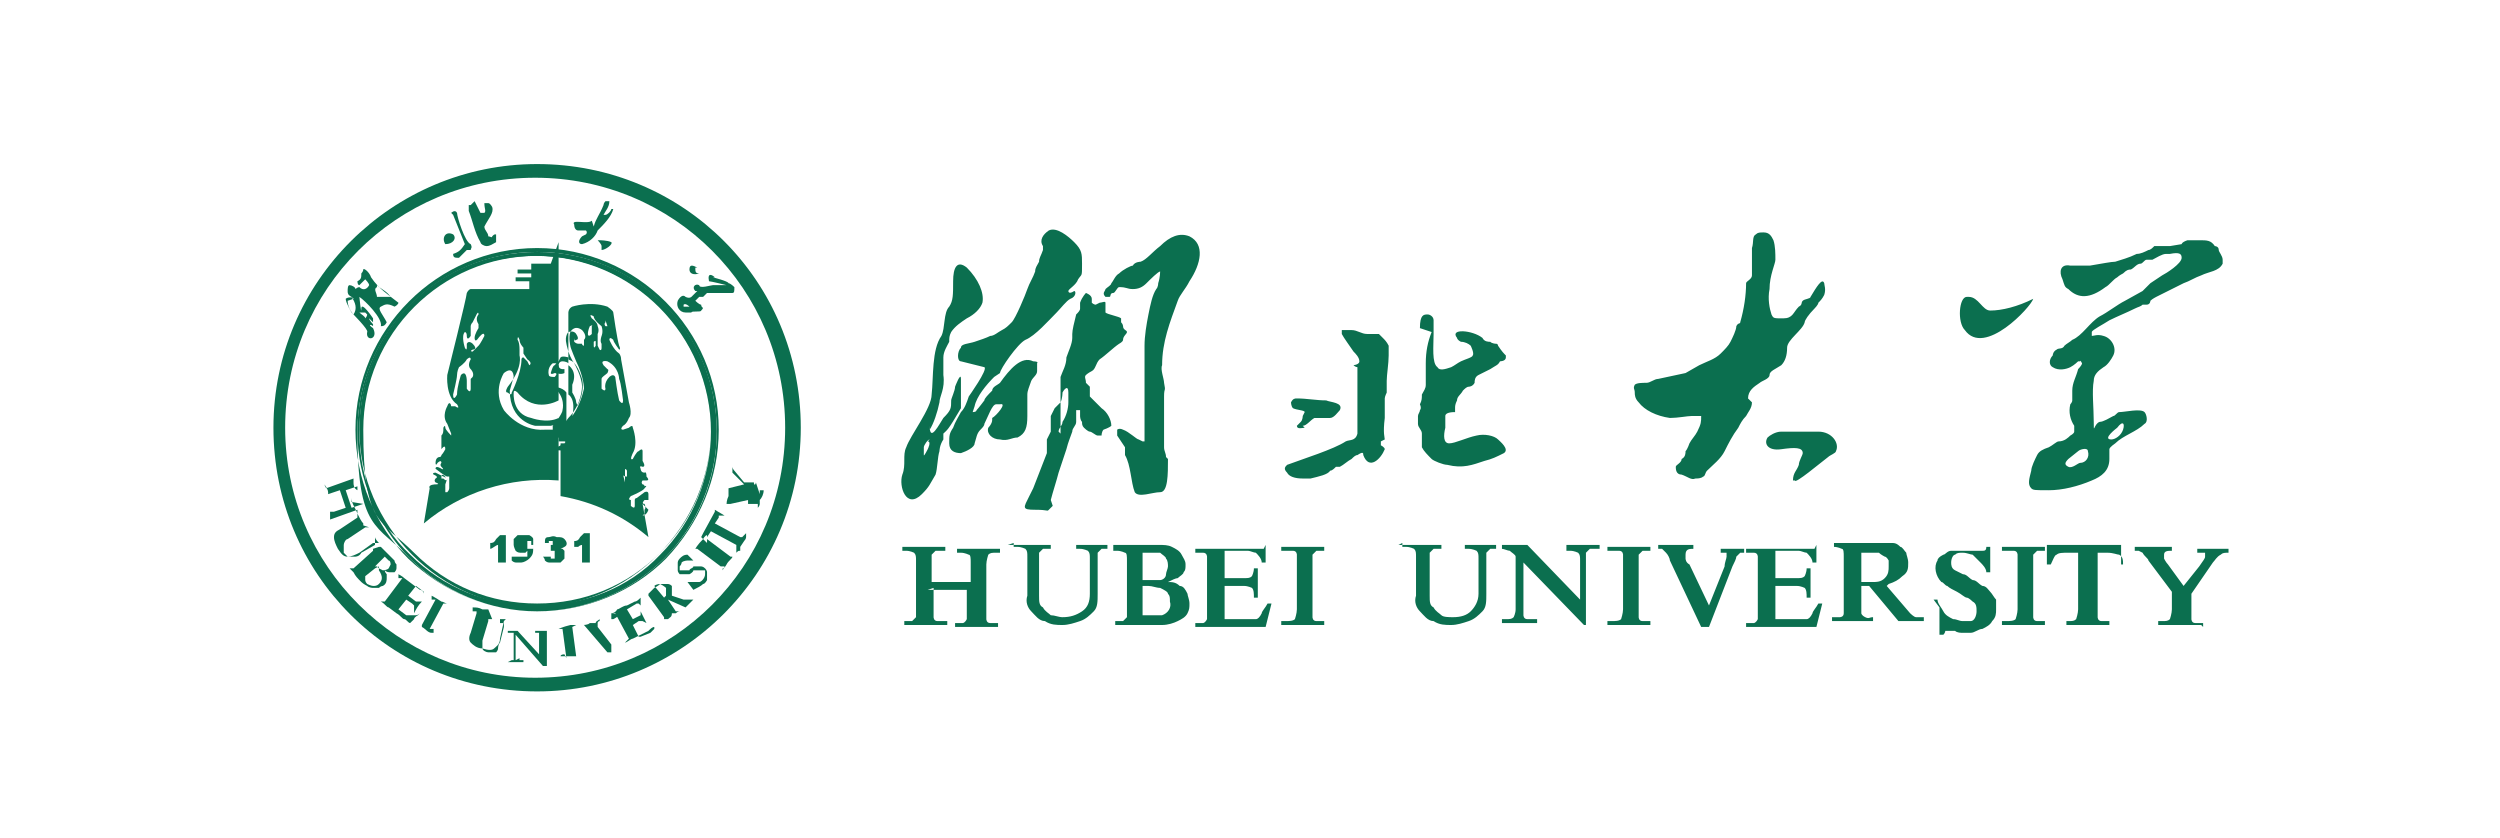<?xml version="1.0" encoding="UTF-8"?>
<svg xmlns="http://www.w3.org/2000/svg" version="1.1" viewBox="0 0 128 42.9">
  <defs>
    <style>
      .cls-1 {
        fill: #0b6f4f;
        fill-rule: evenodd;
      }
    </style>
  </defs>
  <!-- Generator: Adobe Illustrator 28.7.1, SVG Export Plug-In . SVG Version: 1.2.0 Build 142)  -->
  <g>
    <g id="_图层_1" data-name="图层_1">
      <g>
        <path class="cls-1" d="M89.5,20.4c0-.4.3-.6.6-.8.1-.1.5-.2.5-.4,0-.2.3-.3.6-.5.2-.2.3-.5.3-.9,0-.4.8-.9.9-1.3,0-.1.2-.4.5-.7,0,0,.2-.2.2-.3.1-.1.2-.2.3-.4.1-.3,0-.5,0-.6-.1-.3-.4.2-.7.7,0,.1-.3.1-.4.2-.1.1,0,.2-.2.3-.3.3-.3.6-.8.6s-.5,0-.6-.2c-.1-.3-.2-.8-.1-1.3,0-.7.3-1.3.3-1.5,0-.3,0-.7-.1-1-.1-.2-.2-.4-.5-.4-.2,0-.3,0-.4.1-.2.1-.1.4-.2.7,0,.3,0,.5,0,.9,0,0,0,.4,0,.5,0,.2-.3.3-.3.4,0,.6-.1,1.3-.3,2,0,.1-.1,0-.2.2,0,.2-.2.6-.3.8-.1.2-.3.4-.5.6-.3.3-.7.4-1.1.6l-.7.4-1.4.3c-.2,0-.4.2-.6.2-.2,0-.5,0-.6.1-.1.2,0,.2,0,.4,0,.1,0,.3.2.5.3.4.9.7,1.6.8.4,0,.9-.1,1.1-.1.1,0,.5,0,.5,0,0,.3,0,.4-.2.8-.1.2-.3.4-.4.6,0,0-.1.3-.2.4,0,.1,0,.3-.2.4h0c0,.2-.3.3-.3.4,0,.1,0,.4.3.4.3.1.5.3.7.2.1,0,.3,0,.4-.1.1,0,.1-.2.2-.3.3-.3.7-.6.9-1,.2-.4.4-.8.7-1.2.1-.2.2-.4.4-.6.1-.2.3-.4.3-.7h0ZM91.8,24.6c0-.4.2-.5.3-.8,0-.2.2-.5.2-.6,0-.3-.4-.3-1.1-.2-.7.1-.9-.3-.7-.6.1-.1.4-.3.7-.3h1.9c.7,0,1.1.6.9,1,0,.1-.3.2-.4.3-.4.3-1.7,1.4-1.7,1.2ZM73.3,17c-.2.5-.3,1-.3,1.6s0,.8,0,1.1c0,.2-.1.3-.2.5,0,.2,0,.3-.1.5,0,0,.1.2,0,.3,0,.1-.1.2-.1.3,0,.1,0,.2,0,.4,0,.2.2.3.2.5,0,.2,0,.5,0,.7.1.2.3.4.5.6.1.1.6.3.8.3.8.2,1.3,0,1.9-.2.4-.1.6-.2,1-.4.3-.2-.2-.6-.3-.7-.2-.2-.7-.3-1.1-.2-.5.1-1.1.4-1.4.4s-.3-.4-.2-.8c0-.2,0-.5,0-.6,0-.2.4-.2.5-.2,0,0,0,0,0-.1,0,0,0,0,0-.1,0-.1,0-.2.1-.4,0-.2.2-.3.3-.5.1-.1.2-.2.3-.2,0,0,.2,0,.3-.2,0-.1,0-.3.2-.4.2-.1.4-.2.6-.3.3-.2.4-.2.5-.4,0,0,.3,0,.3-.2,0,0,0,0,0-.1-.1-.1-.2-.2-.4-.5,0,0,0-.1-.1-.1,0,0-.2,0-.3-.1-.1,0-.3,0-.4-.2-.5-.4-1.7-.5-1.3,0,0,0,0,.1.2.2.2,0,.4.1.5.2,0,0,.2.4.1.5,0,.1-.4.2-.6.3-.2.1-.3.2-.5.3-.3.1-.6.2-.7,0-.3-.2-.2-1.1-.2-1.7,0-.3,0-.5,0-.7,0-.2-.2-.3-.3-.3-.2,0-.4,0-.4.7ZM70.7,22.6c0,0,0,.1,0,.2,0,0,.2.1.2.2-.2.5-.8,1.1-1.1.3,0-.1,0-.2-.3,0-.1,0-.2.1-.3.2-.2.1-.4.3-.6.4,0,0-.1,0-.2,0-.1.1-.2.2-.3.2-.1.2-.6.3-1,.4-.1,0-.3,0-.4,0-.4,0-.7-.1-.8-.3-.2-.2-.1-.3,0-.4.8-.3,2.4-.8,3-1.2.2-.1.5,0,.6-.4,0-.2,0-.6,0-.8,0-.8,0-1.7,0-2.3s0-.2,0-.3c0,0-.1,0-.2-.1-.1,0,.3,0,.3-.2,0-.2-.2-.4-.3-.5-.2-.3-.5-.7-.6-.9,0-.1,0-.2,0-.2.2,0,.3,0,.5,0,.3,0,.5.2.8.2.2,0,.5,0,.6,0,0,0,.1.1.2.2.1.1.2.2.3.4,0,.1,0,.4,0,.5,0,.4-.1,1-.1,1.3s0,.4,0,.6c0,0-.1.2-.1.3,0,.4,0,.8,0,1-.1.8,0,1,0,1.1h0ZM66.7,21.8c.2,0,.4-.3.6-.4,0,0,.1,0,.2,0,.2,0,.4,0,.6,0,.2,0,.4-.3.5-.4.2-.4-.5-.4-.7-.5-.5,0-1-.1-1.5-.1-.1,0-.2,0-.3.2,0,0,0,.2.1.3.2.1.6.1.6.2,0,0,0,0-.1.2,0,0,0,.2-.1.3-.1.1-.2.2-.2.2,0,.2.3.1.4.1h0ZM54.2,22.1c0-.2.2-.3.2-.5.2-.3.3-.7.3-1v-.5c0-.4-.2-.2-.3,0,0,0,0,.3-.1.5,0,.2,0,.5,0,.6,0,.2,0,.4,0,.6,0,0,0,.5,0,.4h0ZM53.8,25.6c.1-.4.3-1,.4-1.4l.4-1.2c.1-.4.2-.6.3-.9,0-.2.2-.3.2-.5,0-.2,0-.2,0-.3,0,0,0-.2,0-.2,0,0,0,0,0-.1,0,0,.1,0,.2,0,0,0,0,.3,0,.3,0,0,0,.2.1.3,0,.1,0,.2.1.3,0,0,.2.2.3.2.1,0,.3.2.4.2s.1,0,.2,0c0,0,0-.2.1-.3,0,0,.3-.1.4-.2,0,0,0,0,0,0,0-.3-.2-.7-.5-.9-.2-.2-.4-.4-.6-.6,0,0,0-.2,0-.3,0,0,0-.1,0-.2,0,0-.1-.1-.2-.2,0-.2-.1-.3,0-.4,0,0,.1-.1.3-.2.2-.1.2-.4.4-.6.3-.2.7-.6,1-.8,0,0,.2-.1.2-.2,0-.2.2-.3.2-.4,0-.1-.2-.1-.2-.3,0,0,0-.1-.1-.2,0,0,0-.2,0-.2-.1-.1-.7-.2-.8-.3,0,0,0-.4,0-.5,0-.1-.2,0-.3,0,0,0-.2.1-.2.1,0,0-.1,0-.2-.1,0,0,0-.2,0-.2,0-.2-.3-.3-.3-.3,0,0-.2.2-.3.5,0,0,0,.2,0,.3,0,.1-.1.2-.2.3-.1.4-.2.8-.2,1s0,.1,0,.2c0,.3-.2.7-.3,1,0,.4-.2.7-.3,1v.3c0,0,0,.6,0,.6v.4c0,0-.3.3-.3.3l-.2.4v.2s0,.6,0,.6l-.2.4v.7c0,0-.7,1.8-.7,1.8l-.2.4c-.3.6-.4.7.3.7s.6.1.7,0c0,0,0,0,0,0,0,0,0,0,0,0,0,0,.2-.2.2-.2h0ZM58.3,22.5c-.1,0-.5-.4-.8-.5-.2-.1-.3,0-.3,0v.3c0,0,.4.6.4.6v.4c.3.5.3,1.4.5,1.9.2.3.9,0,1.3,0,.4,0,.4-.9.4-1.7,0,0,0,0-.1-.1,0-.2-.1-.3-.1-.5,0-.2,0-.6,0-.7,0-.4,0-.8,0-1.1,0-.3,0-.5,0-.8,0-.5.1-.2,0-.7,0-.2-.2-.7-.1-.9,0-1.2.4-2.2.8-3.3.1-.3.4-.6.6-1,.6-.9.8-1.9,0-2.3-.5-.2-1,0-1.5.5-.4.3-.7.7-1,.8,0,0-.3,0-.4.2-.1,0-.5.2-.7.4-.2.1-.3.4-.4.5,0,.1-.2.2-.3.3,0,.1-.2.2,0,.4,0,0,0,0,.2,0,.1,0,0-.2.2-.2.1,0,.2-.3.3-.3.4,0,.4.1.7.1s.5-.1.7-.3c.2-.2.6-.6.7-.6,0,0,0,.3-.1.6,0,0,0,.2-.1.3-.2.3-.3.8-.4,1.3-.1.5-.2,1.1-.2,1.6,0,.3,0,.7,0,1v3.9q-.1,0-.1,0ZM50.9,19.3c-.4.4-.9,1-1,1.5,0,0-.1.3-.1.3,0,0,.2,0,.2-.1.1-.1.4-.5.4-.5,0-.1.2-.3.4-.5,0-.2.3-.3.4-.4.5-.7,1.1-1.4,1.7-1.1,0,0,.3,0,.2.1,0,0,0,.2,0,.4,0,.2-.2.3-.3.5-.1.3-.2.5-.2.7,0,.2,0,.6,0,.9,0,.1,0,.2,0,.2,0,.6-.1.9-.5,1.1-.3,0-.5.2-.9.1-.4,0-.7-.3-.6-.6,0,0,.2-.2.2-.4,0,0-.1,0,0,0,0,0,0,0,0-.1.2-.1.8-.8.4-.7,0,0,0,0-.2,0-.2,0-.4.6-.6,1,0,.1-.1.2-.2.3-.2.2-.2.4-.3.7,0,.2-.4.4-.7.5-.3,0-.6-.1-.6-.5s0-.5.2-.8c.1-.3.3-.6.4-.8.2-.2.3-.5.4-.8,0,0,1-1.4.8-1.5l-1.2-.3c-.2,0-.2-.5,0-.7,0-.2.4-.2.7-.3.3-.1.6-.2.8-.3.2,0,.4-.2.6-.3.2-.1.3-.2.5-.4.2-.2.7-1.4.8-1.7.1-.3.3-.6.4-.9,0-.2.1-.3.2-.5,0-.2.1-.3.2-.6,0,0,0-.1,0-.2-.2-.3,0-.6.3-.8.4-.2,1,.3,1.3.6.4.4.4.6.4,1.1,0,.7,0,.5-.2.8-.1.3-.5.5-.5.6,0,0,0,.2.3,0,.1,0,.1.3-.2.4-.2.1-.5.5-.7.7-.4.4-1.1,1.2-1.6,1.4-.4.2-1.3,1.5-1.3,1.7ZM47.5,22.6c.2,0,0,.4,0,.4,0,0-.2.4-.2.3,0,0,0-.2,0-.4,0-.1.2-.4.3-.4ZM47.6,22c.2-.3.4-.9.5-1.4,0-.3.3-.7.2-1.4,0-.2,0-.6,0-.9s.2-.6.3-.8c0-.2,0-.3.1-.5.2-.3.5-.5.8-.7.4-.2.7-.5.8-.8.1-.5-.2-1.2-.8-1.8-.5-.4-.7,0-.7.7s0,1-.2,1.3c-.3.3-.2,1.1-.4,1.5-.5.7-.4,2.1-.5,3,0,.7-1.1,2.1-1.3,2.7-.2.4,0,.9-.2,1.4-.2.6.2,1.8,1,1,.4-.4.4-.5.7-1,.1-.3.1-.9.2-1.2,0,0,0-.3.2-.6,0-.2,0-.3,0-.3.2-.2.2-.1.9-1.3,0,0,0-.1,0-.2v-1.3c0-.4-.3.4-.3.4,0,.2-.2.6-.2.7,0,.4,0,.5-.4.9-.2.3-.7,1.3-.7.4h0ZM108.1,22.5c.2,0,.5-.2.6-.5.1-.3,0-.5-.3-.1,0,0-.8.6-.3.6ZM106.5,23.7c.3,0,.5-.3.4-.6,0-.2-.4-.1-.5,0l-.5.4c-.2.2-.2.3,0,.4.2.1.5-.2.6-.2ZM111.7,12.5c0,0,0-.1.3-.2.3,0,.3,0,.6,0,.4,0,.6,0,.8.3,0,0,.2,0,.2.2,0,.1.2.3.2.5,0,0,0,.1,0,.2-.2.4-.7.4-1.1.6-.3.1-.6.3-.9.4-.6.3-1,.5-1.4.7,0,0-.2.1-.3.2,0,0,0,.2-.2.2h-.2c-.1.1-.2.1-.4.2-.4.2-.9.4-1.3.6-.3.2-.9.5-.9.6,0,0,0,.2,0,.2.1,0,.3-.1.6,0,.4.1.7.6.5,1-.1.2-.3.5-.5.6-.3.2-.5.4-.5.7-.1.5,0,1.4,0,2.1s0,.1.3,0c.2,0,.5-.2.7-.3.1,0,.2-.2.3-.2.3,0,1.1-.2,1.3,0,.1.1.2.5,0,.6-.4.4-1.1.6-1.5,1,0,0-.3.2-.3.3,0,.1,0,.3,0,.5,0,.6-.4.9-.9,1.1-.7.3-1.5.5-2.2.5s-.8,0-.9-.1c-.2-.2-.1-.5,0-.9,0-.2.2-.6.3-.8.1-.2.3-.3.6-.4.2-.1.4-.3.5-.3.3,0,.5-.2.6-.3,0,0,.2-.1.2-.2,0,0,0-.2,0-.3-.2-.3-.3-.7-.2-1.1,0,0,.1-.1.1-.2,0-.1,0-.4,0-.5,0-.4.2-.7.3-1.1,0,0,.2-.2.2-.3,0,0-.1-.2-.1-.1,0,0,0,0-.1,0,0,0-.2.2-.4.3-.2.1-.6.2-.9,0-.2-.1-.2-.4,0-.6,0,0,0-.2.2-.3.1-.1.3,0,.4-.2.1-.1.3-.2.4-.3.5-.2.9-.9,1.4-1.2.4-.2.9-.6,1.3-.8l.9-.5.4-.4.6-.4c.2-.1,1-.6,1-.9,0-.2-.1-.3-.6-.2,0,0-.1,0-.2,0-.2,0-.5.2-.7.3,0,0-.2,0-.3,0-.1,0-.2.2-.3.2-.2,0-.3.2-.5.3-.1,0-.2,0-.4.2,0,0-.2.1-.3.2-.2.1-.4.4-.6.5-.8.6-1.4.6-1.9.1-.2-.1-.2-.2-.3-.5-.2-.4-.1-.8.4-.7.3,0,.7,0,1,0,.6-.1,1.1-.2,1.3-.2.3-.1.7-.2,1.1-.4.2,0,.4-.1.6-.2.1,0,.2-.1.3-.2.1,0,.3,0,.4,0,.1,0,.3,0,.4,0h0ZM100.7,15.2c-.4,0-.5,1.3-.1,1.7,1,1.4,3.4-1.2,3.5-1.6,0,0,0,0,0,0-.8.4-1.6.6-2.2.6-.4,0-.6-.7-1.1-.7ZM112.7,32h-2.2v-.2h.2c.2,0,.3,0,.4-.1,0,0,.1-.3.1-.5v-.9l-1.2-1.6c0-.1-.2-.2-.3-.4,0,0,0,0-.2-.1,0,0-.1,0-.2,0v-.2h1.9v.2c-.2,0-.4,0-.4.2s0,0,0,.2c0,0,.1.2.2.3l.8,1.1.8-1c.2-.3.3-.4.3-.5s0-.1,0-.2c0,0-.2,0-.3,0h-.1v-.2h1.6v.2c-.2,0-.3,0-.4.1-.2.1-.3.3-.4.4l-1.1,1.6v.9c0,.2,0,.3,0,.4,0,0,0,.2.2.2.1,0,.2,0,.3,0h.1s0,.2,0,.2ZM108.9,28.9h-.2c0-.2,0-.4-.2-.5-.1,0-.3-.1-.6-.1h-.5v2.9c0,.2,0,.3,0,.4,0,0,0,.2.2.2.1,0,.2,0,.3,0h.1v.2h-2.2v-.2h.1c.2,0,.3,0,.4-.1,0,0,.1-.3.1-.5v-2.9h-.5c-.3,0-.5,0-.6.1-.1,0-.2.3-.3.5h-.2v-1h3.8s0,1,0,1ZM104.7,32h-2.2v-.2h.2c.2,0,.4,0,.5-.1,0,0,.1-.3.1-.5v-2.4c0-.2,0-.3,0-.4,0,0,0-.2-.2-.2-.1,0-.2,0-.4,0h-.2v-.2h2.2v.2h-.1c-.1,0-.2,0-.3,0,0,0-.1.1-.2.2,0,0,0,.2,0,.4v2.4c0,.2,0,.3,0,.4,0,0,0,.2.2.2.1,0,.2,0,.3,0h.1s0,.2,0,.2ZM99,30.7h.2c0,.2.2.4.3.6.1.2.3.3.5.4.2,0,.3.1.5.1.1,0,.2,0,.4,0,.2,0,.3-.3.3-.5,0-.2,0-.4-.2-.5,0,0-.2-.2-.3-.2-.1,0-.3-.2-.5-.3-.2-.1-.4-.2-.5-.3-.1,0-.2-.2-.3-.2-.3-.3-.4-.8-.2-1.1,0-.1.1-.2.3-.3.1,0,.2-.2.4-.2.2,0,.3,0,.5,0s.2,0,.3,0,.2,0,.3,0c.1,0,.2,0,.3,0,0,0,.1,0,.2,0,.1,0,.2,0,.2-.2h.2v1.3h-.2c0-.2-.2-.4-.3-.5-.1-.1-.3-.3-.4-.4-.1,0-.3-.1-.5-.1-.2,0-.3,0-.4.1-.1,0-.2.2-.2.4,0,.1,0,.3.2.4,0,0,.2.1.4.2.2,0,.3.2.5.3.2,0,.3.2.5.3.2,0,.3.2.4.3.1.1.2.3.3.4,0,.1,0,.3,0,.5s0,.4-.2.6c-.1.2-.3.3-.5.4-.2,0-.4.2-.6.2s-.3,0-.4,0c-.1,0-.3,0-.4-.1-.1,0-.2,0-.3,0,0,0-.1,0-.2,0,0,0,0,.1-.1.2h-.2v-1.4h0ZM95.3,29.8h.5c.3,0,.5,0,.7-.2.2-.2.2-.4.2-.6,0-.1,0-.2,0-.3,0,0-.1-.2-.2-.2,0,0-.2-.1-.3-.2-.1,0-.2,0-.4,0-.2,0-.4,0-.5,0v1.5h0ZM96.6,30l1.2,1.4c0,0,.2.2.3.2s.2,0,.4,0v.2h-1.3l-1.5-1.8h-.4v1c0,.2,0,.3,0,.4,0,0,0,.1.2.2s.2,0,.4,0v.2h-2.1v-.2c.2,0,.3,0,.4,0,0,0,.2,0,.2-.2,0,0,0-.2,0-.4v-2.5c0-.2,0-.4-.1-.4,0,0-.2-.1-.4-.1,0,0,0,0,0,0v-.2h2.3c.2,0,.4,0,.6,0,.2,0,.3,0,.5.2.1,0,.2.2.3.3,0,.1.1.3.1.5,0,.3,0,.5-.3.7-.2.2-.4.3-.7.4h0ZM93,27.9v.9h-.2c0-.2-.2-.4-.3-.5-.1,0-.3-.1-.4-.1h-1.2v1.4h1.1c.2,0,.3,0,.4-.1,0,0,.1-.2.1-.4h.2v1.5h-.2c0-.2,0-.4-.1-.5,0,0-.2-.1-.4-.1h-1.1v1.3c0,.1,0,.2,0,.3,0,0,0,0,0,.1,0,0,.1,0,.2,0h.9c.2,0,.4,0,.5,0,.1,0,.2-.1.3-.3,0-.1.2-.3.3-.5h.2l-.3,1.2h-3.6v-.2c.2,0,.3,0,.4,0,0,0,.1,0,.2-.2,0,0,0-.2,0-.4v-2.4c0-.2,0-.3,0-.4,0,0,0-.2-.2-.2-.1,0-.2,0-.4,0v-.2h3.5,0ZM87.3,32.1h-.2l-1.6-3.4c0-.1-.1-.3-.2-.4,0,0-.1-.1-.2-.2,0,0-.1,0-.2,0v-.2h1.8v.2c-.2,0-.4,0-.4.3s0,0,0,.2c0,0,0,.2.2.3l1,2.1.8-2c0-.2.1-.4.1-.5s0-.2,0-.2-.2,0-.3,0v-.2h1.2v.2c0,0-.2,0-.2,0,0,0-.1.1-.2.2,0,.1-.1.3-.2.5l-1.2,3.1h0ZM84.5,32h-2.2v-.2h.2c.2,0,.4,0,.5-.1,0,0,.1-.3.1-.5v-2.4c0-.2,0-.3,0-.4,0,0,0-.2-.2-.2-.1,0-.2,0-.4,0h-.2v-.2h2.2v.2h-.1c-.1,0-.2,0-.3,0,0,0-.1.1-.2.2,0,0,0,.2,0,.4v2.4c0,.2,0,.3,0,.4,0,0,0,.2.2.2.1,0,.2,0,.3,0h.1s0,.2,0,.2ZM80.2,27.9h1.7v.2h-.2c-.1,0-.2,0-.3,0,0,0-.1.1-.2.2,0,0,0,.2,0,.4v3.3h-.1l-3.1-3.2v2.3c0,.2,0,.3,0,.4,0,0,0,.2.2.2,0,0,.2,0,.3,0h.2v.2h-1.8v-.2h.2c.2,0,.3,0,.4-.1,0,0,.1-.2.1-.4v-2.7c0-.1-.2-.2-.3-.3-.1,0-.3-.1-.4-.1v-.2h1.3l2.7,2.8v-2c0-.2,0-.3-.1-.4,0,0-.2-.1-.4-.1h-.2s0-.2,0-.2ZM71.6,27.9h2.2v.2h-.1c-.1,0-.2,0-.3,0,0,0-.1.1-.2.2,0,0,0,.2,0,.4v1.8c0,.3,0,.5.2.6.1.2.3.3.4.4s.4.1.6.1c.4,0,.7-.1.9-.3s.4-.5.4-.9v-1.8c0-.2,0-.3-.1-.4,0,0-.2-.1-.4-.1h-.2v-.2h1.6v.2h0c-.1,0-.2,0-.3,0,0,0-.1.1-.2.2,0,0,0,.2,0,.4v1.7c0,.4,0,.7-.2.9-.2.2-.4.4-.7.5-.3.1-.6.2-.9.2s-.6,0-.9-.2c-.3,0-.5-.3-.7-.5-.2-.2-.3-.5-.2-.8v-2c0-.2,0-.3-.1-.4,0,0-.2-.1-.4-.1h-.2s0-.2,0-.2ZM67.8,32h-2.2v-.2h.2c.2,0,.4,0,.5-.1,0,0,.1-.3.1-.5v-2.4c0-.2,0-.3,0-.4,0,0,0-.2-.2-.2-.1,0-.2,0-.4,0h-.2v-.2h2.2v.2h-.1c-.1,0-.2,0-.3,0,0,0-.1.1-.2.2,0,0,0,.2,0,.4v2.4c0,.2,0,.3,0,.4,0,0,0,.2.2.2.1,0,.2,0,.3,0h.1s0,.2,0,.2ZM64.8,27.9v.9h-.2c0-.2-.2-.4-.3-.5-.1,0-.3-.1-.4-.1h-1.2v1.4h1c.2,0,.3,0,.4-.1,0,0,.1-.2.1-.4h.2v1.5h-.2c0-.2,0-.4-.1-.5,0,0-.2-.1-.4-.1h-1v1.3c0,.1,0,.2,0,.3,0,0,0,0,0,.1,0,0,.1,0,.2,0h.9c.2,0,.4,0,.5,0,.1,0,.2-.1.3-.3,0-.1.2-.3.3-.5h.2l-.3,1.2h-3.6v-.2c.2,0,.3,0,.4,0,0,0,.1,0,.2-.2,0,0,0-.2,0-.4v-2.4c0-.2,0-.3,0-.4,0,0,0-.2-.2-.2-.1,0-.2,0-.4,0v-.2h3.5,0ZM58.5,30v1.5c.2,0,.4,0,.5,0s.4,0,.5,0c.3-.1.5-.4.4-.7,0-.2,0-.3-.1-.4,0-.1-.2-.2-.4-.3-.2,0-.4-.1-.6-.1-.1,0-.2,0-.4,0ZM58.5,28.2v1.5c0,0,.2,0,.4,0s.4,0,.5,0c.1,0,.3-.1.3-.3,0-.1.1-.3.1-.4,0-.1,0-.3-.1-.4,0-.1-.2-.2-.3-.3-.2,0-.3,0-.5,0-.1,0-.2,0-.4,0ZM57,27.9h2.3c.3,0,.5,0,.7.1s.4.2.5.4c.1.2.2.3.2.5,0,.2,0,.3-.1.4,0,.1-.2.2-.3.3-.1,0-.3.1-.5.2h0c.2,0,.4,0,.6.2.2,0,.3.2.4.4,0,.1.1.3.1.5,0,.2,0,.3-.1.5s-.3.3-.5.4c-.2.1-.5.2-.8.2h-2.4v-.2h.1c.1,0,.3,0,.3,0,0,0,.1-.1.2-.2,0,0,0-.2,0-.4v-2.5c0-.2,0-.4-.1-.4,0,0-.2-.1-.4-.1h-.2v-.2h0ZM51.6,27.9h2.2v.2h-.1c-.1,0-.2,0-.3,0,0,0-.1.1-.2.2,0,0,0,.2,0,.4v1.8c0,.3,0,.5.2.6.1.2.3.3.4.4.2,0,.4.1.6.1.4,0,.7-.1,1-.3s.4-.5.4-.9v-1.8c0-.2,0-.3-.1-.4,0,0-.2-.1-.4-.1h-.2v-.2h1.6v.2h0c-.1,0-.2,0-.3,0,0,0-.1.1-.2.2,0,0,0,.2,0,.4v1.7c0,.4,0,.7-.2.9-.2.2-.4.4-.7.5-.3.1-.6.2-.9.2-.3,0-.6,0-.9-.2-.3,0-.5-.3-.7-.5-.2-.2-.3-.5-.2-.8v-2c0-.2,0-.3-.1-.4,0,0-.2-.1-.4-.1h-.2v-.2h0ZM47.8,30.1v1.1c0,.2,0,.3,0,.4,0,0,0,.2.2.2,0,0,.2,0,.4,0h.1v.2h-2.2v-.2h.1c.2,0,.3,0,.3,0,0,0,.1-.1.2-.2,0,0,0-.2,0-.4v-2.5c0-.2,0-.3-.1-.4,0,0-.2-.1-.4-.1h-.2v-.2h2.2v.2h-.1c-.1,0-.2,0-.4,0,0,0-.1.1-.2.2,0,.1,0,.3,0,.4v1h2v-1c0-.2,0-.4-.1-.4,0,0-.2-.1-.4-.1h-.2v-.2h2.2v.2h-.2c-.2,0-.3,0-.4.1,0,0-.1.3-.1.5v2.4c0,.2,0,.3,0,.4,0,0,0,.2.2.2.1,0,.2,0,.3,0h.1v.2h-2.2v-.2h.1c.2,0,.3,0,.3,0,0,0,.1,0,.2-.2,0,0,0-.2,0-.4v-1.1h-2ZM37.1,27.6s0,0,0,0h0s0,0,0,0h0ZM18.4,16c.2,0,.3,0,.3,0,0,0,0,0,.1.1,0,0,0,.1-.1.2,0-.1-.2-.2-.3-.3ZM19.3,14.6c.2.2.5.3.7.6-.4,0-.6,0-.7,0,0-.2-.2-.4,0-.5ZM18.1,15.3c0-.1-.3-.1-.4,0,0,.2.3.7.3.7,0,0,.9.9.8,1-.1.5.6.4.3-.2-.3-.2-.1-.2,0-.1,0,0,0,0,0-.1,0,0-.2-.2-.2-.3,0,0,0,0,0,0,0,0,.1.1.2.2v-.2c0,0-.6-.9-.6-.5,0,.4-.1-.6-.1-.6.3.2,1.2,1.1,1.1,1.5.1,0,.2,0,.3-.2-.2-.4-.5-.7-.3-.8.2-.1.3-.2.7,0,.2-.1.2-.2.2-.2-.5-.4-1-.7-1.4-1.3-.1-.3-.4-.5-.4-.4,0,0,0,.1-.1.2,0,.2,0,.3-.2.4,0,0,0,.2.1.2.1-.1.2-.2.3-.3,0,0,.2.2.2.3-.1.2-.3.3-.5.1,0,0-.1,0-.2.1,0-.1-.2-.2-.3-.2-.1,0-.1.2-.1.3,0,.1,0,.2.2.3.2.3.3.6.1.9,0,0-.3-.3-.3-.7ZM35,15.6c0,0,0,0,0,.1.1,0,.3,0,.3,0,0,0-.2-.2-.3-.1ZM36.5,14.2s.8.2.8.3c.1,0,.3.2.3.2,0,.2,0,.3-.1.3,0,0-.2,0-.4,0-.2,0-.9,0-.9,0,0,0-.2.2-.2.2,0,0-.2,0-.2,0,0,0-.1.1-.2.2,0,0,.2.2.3.2,0,.2.2.1,0,.3,0,.1-.5,0-.5.1,0,0-.2,0-.3,0-.3,0-.5-.3-.4-.6,0,0,.2-.4.4-.2.2.1.3,0,.3,0,0,0,.3-.3.3-.3,0,0,0,0-.1,0-.2-.2,0-.4.2-.3,0,.2.6,0,.7,0,.2,0,.4,0,.7,0,0,0,0,0,0,0,0,0-.8-.2-.9-.2-.1-.5.2-.3.3-.2ZM22.8,12.5c-.2-.3,0-.7.4-.5.2.2,0,.5-.4.5Z"/>
        <path class="cls-1" d="M23.1,10.9s.2-.2.3,0c0,.2.4,1.5.7,1.6.1.2,0,.2,0,.3-.2,0-.1,0-.2,0l-.4.4c-.2,0-.3,0-.3-.2.3-.1.4-.2.6-.5-.2-.5-.4-1-.6-1.5ZM24.1,10.5h-.1c0,.1,0,.2,0,.3.2.5.3,1.1.6,1.6,0,.1.2.2.3.2.2,0,.3-.1.5-.2,0-.2,0-.3,0-.4-.1,0-.1,0-.2.1,0,.1-.1,0-.2,0,0-.2-.2-.3-.2-.5.2-.4.5-.7.4-1,0,0-.1-.2-.2-.2,0,0-.1,0-.2,0,0,.3.1.4,0,.5,0,0-.2,0-.2,0,0,0-.3-.6-.3-.6ZM30.4,11.6c.1-.4.3-.6.5-1.1,0,0,0-.1.1-.2,0,0,.2,0,.2,0,0,.3-.2.5-.3.7,0,0,0,0,.1,0,.1,0,.3-.2.3-.3,0,0,0,0,.1,0-.1.4-.5.8-.8,1.1-.1.3-.4.6-.8.7-.2,0-.2-.2,0-.4,0,0,0,0,.2-.1,0,0,.1-.1,0-.2-.1,0-.3,0-.4,0-.1,0-.2-.1-.2-.3-.2-.3.7,0,.9-.2h0ZM30.7,12.3s.4,0,.6.1c.1.1-.3.4-.5.4,0,0,0-.1,0-.2h0c0-.1-.2-.3-.2-.3ZM35.6,13.7c0,.2,0,.3.2.3-.3.1-.5,0-.5-.2,0-.3.2-.2.4-.1Z"/>
        <path class="cls-1" d="M27.4,34.7c-7,0-12.8-5.7-12.8-12.8s5.7-12.8,12.8-12.8,12.8,5.7,12.8,12.8-5.7,12.8-12.8,12.8ZM27.5,35.4c7.4,0,13.5-6,13.5-13.5s-6-13.5-13.5-13.5c-7.4,0-13.5,6-13.5,13.5s6,13.5,13.5,13.5Z"/>
        <path class="cls-1" d="M27.5,31.3c-2.4,0-4.8-1-6.5-2.7-1.7-1.7-2.7-4.1-2.7-6.5,0-5.1,4.1-9.2,9.2-9.2s9.2,4.1,9.2,9.2c0,2.4-1,4.8-2.7,6.5-1.7,1.7-4.1,2.7-6.5,2.7ZM27.5,31c2.4,0,4.7-.9,6.3-2.6,1.7-1.7,2.6-4,2.6-6.3,0-4.9-4-9-9-9s-9,4-9,9c0,2.4.9,4.7,2.6,6.3,1.7,1.7,4,2.6,6.3,2.6Z"/>
        <path class="cls-1" d="M27.5,13.1c-4.9,0-8.9,4-8.9,8.9s.9,4.6,2.6,6.3c1.7,1.7,3.9,2.6,6.3,2.6,2.4,0,4.6-.9,6.3-2.6,1.7-1.7,2.6-3.9,2.6-6.3,0-4.9-4-8.9-8.9-8.9h0ZM27.5,31.1c-2.4,0-4.7-1-6.4-2.7-1.7-1.7-2.7-4-2.7-6.4,0-5,4.1-9,9-9s9,4.1,9,9c0,2.4-1,4.7-2.7,6.4-1.7,1.7-4,2.7-6.4,2.7ZM27.5,12.9c-5,0-9.2,4.1-9.2,9.2s1,4.7,2.7,6.5c1.7,1.7,4,2.7,6.5,2.7,2.4,0,4.8-1,6.5-2.7,1.7-1.7,2.7-4,2.7-6.5,0-5-4.1-9.2-9.2-9.2h0ZM27.5,31.3c-2.5,0-4.8-1-6.6-2.7-1.7-1.7-2.7-4.1-2.7-6.6,0-5.1,4.2-9.3,9.3-9.3s9.3,4.2,9.3,9.3c0,2.5-1,4.8-2.7,6.6-1.7,1.7-4.1,2.7-6.6,2.7h0Z"/>
        <path class="cls-1" d="M30.2,27.4v1.4h-.4v-.9c0,0-.1,0-.2.1,0,0-.1,0-.2,0v-.3c.1,0,.2,0,.3-.2,0,0,.1-.1.2-.2,0,0,.3,0,.3,0ZM28.3,27.8h-.4c0-.2,0-.3.2-.3.1,0,.2-.1.4,0,.2,0,.3,0,.4.1.1.1.2.3,0,.4,0,0,0,0-.2.1,0,0,0,0,.1,0,0,0,0,0,.1.1,0,0,0,.1,0,.2s0,.2,0,.2c0,0-.1.1-.2.2,0,0-.2,0-.3,0-.1,0-.2,0-.3,0,0,0-.1,0-.2-.1,0,0,0-.1-.1-.2h.4s0,0,0,.1c0,0,0,0,.1,0,0,0,0,0,.1,0,0,0,0,0,0-.2,0,0,0-.1,0-.2,0,0,0,0-.1,0,0,0,0,0-.1,0v-.3s0,0,0,0c0,0,0,0,.1,0,0,0,0,0,0-.1,0,0,0,0,0-.1,0,0,0,0-.1,0,0,0,0,0-.1,0,0,0,0,0,0,.1h0ZM27.2,27.9c0,0,0-.1,0-.2,0,0,0,0-.1,0,0,0,0,0-.1,0,0,0,0,0,0,.2s0,.1,0,.2c0,0,.2,0,.3,0,0,0,0,0,0,0,0,0,0,0,0-.2h0ZM26.5,28.5h.4s0,0,0,0c0,0,0,0,0,0,0,0,.1,0,.1,0,0,0,0-.2,0-.3,0,0,0,0-.1.1,0,0-.1,0-.2,0-.1,0-.2,0-.3-.1,0,0-.1-.2-.1-.3,0,0,0-.2,0-.3,0,0,.1-.1.2-.2,0,0,.2,0,.3,0,.1,0,.3,0,.3,0,0,0,.2.1.2.2,0,.1,0,.2,0,.4,0,.3,0,.4-.2.6-.1.1-.3.2-.4.2,0,0-.2,0-.3,0,0,0-.1,0-.2-.1,0,0,0-.1,0-.2h0ZM25.9,27.4v1.4h-.4v-.9c-.1,0-.3.2-.4.2v-.3c.1,0,.2,0,.3-.2,0,0,.1-.1.2-.2h.3ZM29.4,22.1s-.2,0-.3.1c0,0-.1,0,0,.1,0,0,.3,0,.4,0,0,0,.2-.1,0-.2h0Z"/>
        <path class="cls-1" d="M29.4,22.1s-.2,0-.3.1c0,0-.1,0,0,.1,0,0,.3,0,.4,0,0,0,.2-.1,0-.2h0Z"/>
        <path class="cls-1" d="M29.4,22.1s-.2,0-.3.1c0,0-.1,0,0,.1,0,0,.3,0,.4,0,0,0,.2-.1,0-.2h0ZM28.3,22.9s.3,0,.4-.1c0,0,0,0,.1,0,0,0,0,0,.2.1v.2s-.5-.1-.7,0c0,0,0-.3,0-.3ZM28.6,18.5s-.4.2-.1.6c0,0,.2.1.4,0,0,0,0,0,0-.2,0,0,0,0-.1,0,0,0,0,0,0,0,0,0-.2,0-.2-.2,0,0,0-.2.2-.2,0,0,.2,0,.3.1v-.3s-.3-.1-.4,0h0ZM29,22.5v-2.4c-.2-.3-.7-.3-.7-.3h0c.7.5.5,1.2.5,1.2,0,.2-.5.8-.5.8v.8c.1,0,.3-.2.3-.2.2,0,.4.1.4.1h0Z"/>
        <path class="cls-1" d="M27,18.5l-.2-.2c-.1,0-.1.1-.1.1,0,.7-.5,1.7-.5,1.7,0,.2-.2,0-.2,0-.2,0,0-.3,0-.3.8-1,.6-1.6.6-1.6,0-.2,0-.3,0-.3,0-.4-.1-.5-.1-.5,0-.3.1,0,.1,0,0,.2.2.4.2.4,0,0,0,.3,0,.3,0,0,.2.3.2.3.3.2.1.3.1.3h0ZM24.5,17.7s-.2.2-.3.3c0,0-.2,0,0-.1,0,0,.3,0,0-.3,0,0-.2-.2-.3,0,0,0,0,.1,0,.2,0,0,0,.2-.1,0,0,0-.2-.6,0-.8,0,0,.1,0,.1.2,0,0,0,.3.2,0,0,0,0-.3,0-.5,0,0,0-.1.1-.2,0,0,.1-.2.2-.4,0,0,.1-.2.1,0,0,0-.2.2,0,.5,0,0,0,.1,0,.2,0,0-.2.3-.2.5,0,0,0,.3.2,0,0,0,.3-.4.3-.1,0,0-.2.4-.3.5h0ZM24.1,19.4v.5s0,.3-.2,0c0,0,0-.3,0-.4,0,0,0-.6-.3-.3,0,0-.2.6-.2,1,0,0-.2.4-.2,0,0,0,.2-.8.2-1,0,0,0-.2.1-.4,0,0,.3-.2.4-.4,0,0,.2-.2.2,0,0,0-.2.3,0,.5,0,0,.2.2.1.4h0ZM22.9,24.5s0,.2-.2,0h0s0,0,0,0c0,0,0,0,0,0,0,0,0,0-.1,0,0,0,0,0,0,0,0,0,0,0,0,0h0s0,0,0,0c0,0,0,0,0-.1,0,0,0-.2.2,0v.4ZM28.2,13.5h-.9s-.1,0-.1,0v.3s0,0,0,0h-.7s0,0,0,0v.2s0,0,0,0h.7s0,0,0,0v.2s0,0,0,0h-.7s-.1,0-.1,0v.2s0,0,0,0h.7s0,0,0,0v.4s0,0,0,0h-3s-.1,0-.2.2c0,.2-1,4.2-1,4.2,0,0-.1,1.1.5,1.5,0,0,.2.3-.1.1h-.2c0-.1-.1-.3-.2,0,0,0-.3.5,0,.9l.2.5s0,.3,0,.1c0,0-.3-.3-.3-.4,0,0,0-.2-.1,0,0,.2,0,.3-.1.4,0,0,0,.3,0,.5,0,0,0,.2,0,.2,0,0,.2-.3.2,0,0,0-.1.2-.2.3,0,0,0,.1-.1.1,0,0-.2,0-.2.3,0,0,0,.2.1,0,0,0,.2-.2.2,0,0,0-.1.1,0,.2,0,0,.2.2,0,.1,0,0-.3-.2-.3,0,0,0,.5.4.6.4,0,0,.1,0,.1,0,0,0,0,.5,0,.6,0,0,0,.1-.1.2h-.1s0-.7,0-.7c0,0,0-.1-.1-.1l-.4-.2s-.2,0-.1.1c0,0,.3.1.1.2,0,0-.1.1,0,.2,0,0,.3.1,0,.1,0,0-.4,0-.3.2l-.3,1.8h0c1.9-1.6,4.4-2.4,6.9-2.2v-2.6c-.2,0-.7,0-.7,0-1.3.1-2.1-1-2.1-1-.6-1,0-1.9,0-1.9.5-.4.5.2.5.2,0,0-.2.7-.2.7,0,1.6,1.3,1.8,1.3,1.8h.8c0,0,.4-.1.4-.1v-.3c-.6.3-1.4,0-1.4,0-1-.2-.9-1.3-.9-1.3,0-.2.2,0,.2,0,.9,1.1,2.1.4,2.1.4v-1.8s-.2,0-.2,0c-.1,0-.2.4-.2.4,0,.1.2,0,.2,0,.2,0,0,.2,0,.2-.1,0-.3,0-.3-.1-.1-.4.2-.6.2-.6.1,0,.3,0,.3,0v-6.2s0,0,0,0ZM29.4,22.1s-.2,0-.3.1c0,0-.1,0,0,.1,0,0,.3,0,.4,0,0,0,.2-.1,0-.2h0Z"/>
        <path class="cls-1" d="M29.4,22.3c-.1.1-.4,0-.4,0,0,0,0-.1,0-.1,0,0,.3-.1.3-.1.2,0,0,.2,0,.2h0Z"/>
        <path class="cls-1" d="M32,24.7s0,0,0,0c0-.2,0-.4,0-.4,0,0,0,0,0-.1,0,0,0-.1,0-.1,0-.2.1,0,.1,0,0,0,0,0,0,0,0,0,0,0,0,0h0s0,0,0,0c0,0,0,0,0,0,0,0,0,0,0,0,0,0,0,0,0,0h0s0,0,0,0c0,0,0,0,0,.1,0,0,0,0,0,0,0,0,0,0,0,.1,0,0,0,0,0,0,0,0,0,0,0,0,0,0,0,.1,0,.1,0,0-.2,0-.2-.1ZM31.2,19.3c-.3.3-.2.6-.2.6,0,.2-.2,0-.2,0,0-.2,0-.5,0-.5,0-.1.2-.2.3-.3.1-.2,0-.2,0-.2s-.2-.2-.2-.2c-.2-.3.2-.2.2-.2.6.3.6.9.6.9.1.2.2,1.1.2,1.1,0,.3-.2,0-.2,0-.1-.4-.2-1.2-.2-1.2-.1-.2-.3,0-.3,0h0ZM30.6,17.7c0-.3,0-.6,0-.6.1-.2,0-.4,0-.4,0-.2-.3-.4-.3-.4-.2-.3.1-.1.1-.1,0,.2.4.5.4.5.1.3,0,.5,0,.5-.1.3,0,.4,0,.4,0,.2,0,.2,0,.2,0,.2-.1.1-.1.1,0,0-.1-.2-.1-.2h0ZM30.5,17.7s-.1.2-.1,0c0,0,0-.2,0-.2,0,0,.1-.1.1,0,0,0,0,.1,0,.2h0ZM30.3,16.8c0,.1,0,.3,0,.3-.2.2-.2,0-.2,0,0-.2.1-.4.1-.4.2-.1.1,0,.1,0ZM31,16.4h0c0,0,0,0,0,0,0,0,0,0,0,0,0,0,0,0,0,0,0,0,0,0,0,0,0,0,.1.3.1.3,0,0,0,0,0,0,0,0-.1,0-.1,0,0,0-.1-.1,0-.2,0,0,0,0,0,0ZM33.2,26.1c0-.2,0,0,0,0-.1.3-.3.3-.3.3-.3.1,0,0,0,0,0,0,.1-.1.1-.1,0-.2,0-.2,0-.2.1-.1,0-.3,0-.3-.2,0,0-.2,0-.2.2,0,.2,0,.2,0,0,.2,0,0,0,0v-.3c0-.2-.2-.1-.2-.1,0,0-.4.3-.4.3-.1,0-.1.1-.1.1v.3c0,.2-.2,0-.2,0,0-.2,0-.3,0-.3-.2,0,0-.2,0-.2.7-.3.7-.4.7-.4.2-.2,0-.1,0-.1-.1,0,0,0,0,0,0-.1-.1-.1-.1-.1-.1-.1,0-.2,0-.2,0,0,.2,0,.2,0,.2,0,0-.2,0-.2,0-.3-.1-.2-.1-.2-.2,0-.2-.2-.2-.2-.1-.2.1-.1.1-.1.2,0,0-.3,0-.3,0,0,0-.5,0-.5,0-.2-.2,0-.2,0-.1,0-.3.4-.3.4-.2.1,0-.3,0-.3.3-.5,0-1.3,0-1.3,0-.2-.2,0-.2,0,0,0-.3.1-.3.1-.2,0,0-.2,0-.2.2-.1.3-.4.3-.4.2-.2,0-.8,0-.8l-.4-2.2c0-.2-.1-.3-.1-.3-.3-.2-.5-.7-.5-.7,0-.2.2,0,.2,0,0,.1.3.5.3.5.1,0,0-.2,0-.2-.1-.3-.3-1.7-.3-1.7,0-.1-.3-.3-.3-.3-.9-.3-1.8,0-1.8,0-.2.1-.2.3-.2.3v2.4c0,0,.2.1.2.1.3.2.5.9.5.9.1.4,0,.9-.2,1.3,0,.2-.1-.1-.1-.1,0-.2-.2-.5-.2-.5,0-.2,0-.4,0-.4.3-.7-.2-1-.2-1v1.5s.4.2.2,1.1c0,0,0,.2,0,0,0,0,.4-.5.6-1.4,0,0,0-.6-.4-1.4,0,0-.3-.7-.3-.8,0,0-.1-.4,0-.7,0,0,.2-.4.6-.1,0,0,.3.3.1.5,0,0,0,0,0,.1,0,0,0,.1,0,.2,0,0-.1,0-.1-.1,0,0,0,0-.2,0,0,0-.1,0-.2-.1,0,0,0-.1,0-.2,0,0,0,0,0,0,0,0,0,.2.1.1,0,0,.2,0,0-.3,0,0-.1-.2-.4-.1,0,0-.2.2-.1.6,0,0,.1.6.4,1,0,0,.4.7.4,1.2,0,0,0,.9-.7,1.6,0,0-.2.3-.3.3,0,0-.1.2-.2,0v.9s.1,0,.3,0c0,0,.1,0,0,.1,0,0-.2,0-.2,0v2.7c1.7.3,3.2,1,4.5,2.1l-.3-1.7h0ZM21.4,27.9s0,0,0,0h0s0,0,0,0h0ZM18,25.7s0,0,0,0,0,0,0,0h0c0-.1,0-.2,0-.2,0,.3.2.5.3.8h0s0-.2,0-.2c0,0,0,0,0,0,0,0,0,0,0,0l-1.4.5s0,0,0,0,0,0,0,0v.2s0,0,0,0c0,0,0-.1,0-.2,0,0,0-.2,0-.2,0,0,0,0,0-.1h0c0-.2,0-.2,0-.2h0c0,0,0-.1,0-.1v.2c0,0,.1,0,.1,0,0,0,0,0,.1,0l.6-.2-.3-.9-.6.2s0,0,0,0c0,0,0,0,0,0v.2s0,0,0,0c0,0,0,0,0,0,0,0,0,0,0-.1h0c0-.2,0-.2,0-.2,0-.1-.1-.3-.2-.4h0s.1.2.1.2c0,0,0,0,0,0,0,0,0,0,0,0l1.4-.5s0,0,0,0c0,0,0,0,0,0h0c0-.1,0-.2,0-.2,0,0,0,0,0,.2,0,0,0,.2,0,.2,0,.1,0,.3.2.4h0s0-.2,0-.2c0,0,0,0,0,0,0,0,0,0,0,0l-.6.2.3.9.6-.2h0Z"/>
        <path class="cls-1" d="M18.9,27h0s-.1,0-.1,0c0,0,0,0,0,0,0,0,0,0-.1,0l-.9.6c-.1,0-.2.2-.2.3,0,.1,0,.2,0,.4,0,0,.1.1.2.2,0,0,.1,0,.2,0,0,0,.2,0,.2,0,0,0,.2,0,.3-.2l.7-.4c0,0,0-.1,0-.2v-.2c0,0,0,0,0,0,0,0,0,.1.2.3,0,0,0,0,0,0,0,0,0,0,0,0,0,0,0,0,0,0,0,0,0,0,0,0h0s-.1,0-.1,0c0,0,0,0-.2,0l-.7.5c-.2.1-.4.2-.6.2-.2,0-.3-.1-.5-.4-.1-.2-.2-.4-.2-.6,0-.2.1-.3.3-.4l.9-.6s0,0,0,0c0,0,0,0,0,0v-.2c0,0,0,0,0,0,.1.2.2.4.3.5,0,0,0,0,0,.1,0,0,0,0,0,0s0,0,0,0h0Z"/>
        <path class="cls-1" d="M19.3,29s0,0,0,0c0,0,0,0,.1.1,0,0,.2.1.2.1,0,0,.2,0,.3-.1,0,0,.1-.2.1-.2,0,0,0-.2-.1-.2,0,0-.1-.1-.2-.2l-.5.5h0ZM19.2,29.1l-.5.4c0,0,0,.1,0,.2,0,0,0,.1.1.2,0,0,.2.1.3.1.1,0,.2,0,.3-.1.2-.2.2-.4,0-.7h0c0-.1,0-.1,0-.2h0ZM19.4,28h0c0,0,.1,0,.1,0l.3.3c0,0,.1.1.2.2,0,0,.1.1.2.2,0,0,0,.1.1.2,0,0,0,.1,0,.2,0,0,0,.1-.1.2,0,0,0,0-.1,0,0,0,0,0-.1,0-.1,0-.2,0-.3-.1,0,0,0,.1.1.2,0,0,0,.1,0,.2,0,.1,0,.3-.2.4,0,0-.1,0-.2.1,0,0-.2,0-.3,0,0,0-.2,0-.3-.1,0,0-.2-.1-.3-.2-.2-.2-.3-.3-.4-.5l-.2-.2h0c0,0,.1,0,.1,0,0,0,0,0,0,0,0,0,0,0,.1,0l1-.9h0s0,0,0,0c0,0,0,0,0,0,0,0,0,0,0,0,0,0,0-.1,0-.1ZM21.4,31.5c0,0-.2.1-.2.2,0,0-.1.1-.2.2-.1,0-.2-.2-.3-.2-.1,0-.2-.2-.4-.3l-.4-.3c-.1,0-.2-.2-.4-.3h0c0,0,.2,0,.2,0,0,0,0,0,0,0,0,0,0,0,0,0l.9-1.2s0,0,0,0c0,0,0,0,0,0h-.2c0-.1,0-.2,0-.2,0,0,.2.1.3.2l.4.3.4.3c.1,0,.2.1.2.2,0,0,0,0,0,0,0,0,0,0,0,.1,0,0,0,0,0,.1h0c0,0,0,0,0,0,0,0,0-.1,0-.2,0,0,0,0,0-.1,0,0,0,0,0,0,0,0,0,0,0,0l-.4-.3s0,0,0,0c0,0,0,0,0,0l-.4.5.4.3s0,0,.1,0c0,0,0,0,0,0h.2c0-.1,0,0,0,0-.2.2-.3.4-.4.6h0s0-.3,0-.3c0,0,0,0,0-.1,0,0,0,0-.1-.1l-.3-.2-.4.5s0,0,0,0c0,0,0,0,0,0l.4.3c0,0,.2,0,.3,0,0,0,.1,0,.2,0,0,0,.1,0,.2-.1h0s0,0,0,0ZM21.6,32l.7-1.3s0,0,0,0c0,0,0,0,0,0h-.2c0-.1,0-.2,0-.2,0,0,.2.1.5.3.1,0,.2.1.3.1h0c0,0-.2,0-.2,0,0,0,0,0,0,0,0,0,0,0,0,0l-.7,1.3s0,0,0,0c0,0,0,0,0,0h.2c0,.1,0,.2,0,.2,0,0,0,0-.1,0-.2,0-.3-.2-.5-.3,0,0-.1,0-.2,0h0c0,0,.2,0,.2,0,0,0,0,0,0,0s0,0,0,0ZM25.2,31.7h0c0,0-.2,0-.2,0,0,0,0,0,0,0,0,0,0,0,0,.1l-.3,1c0,.2,0,.3,0,.4,0,.1.2.2.3.2,0,0,.2,0,.2,0,0,0,.1,0,.2,0,0,0,.1-.1.1-.2,0,0,0-.2.1-.3l.2-.8c0,0,0-.1,0-.2h-.2c0,0,0-.2,0-.2,0,0,.1,0,.3,0h.1s.1,0,.1,0h0s0,0,0,0h0c0,0-.2,0-.2,0,0,0,0,0-.1.1l-.2.9c0,.3-.2.4-.3.5-.1.1-.3.1-.6,0-.3,0-.5-.2-.6-.3-.1-.1-.1-.3,0-.5l.3-1s0,0,0-.1c0,0,0,0,0,0h-.2c0,0,0-.2,0-.2.2,0,.3,0,.5.1h.1s0,0,.1,0c0,0,0,0,.1,0,0,0,0,0,0,0Z"/>
        <path class="cls-1" d="M26.6,33.7c0,0,0,0,0,.1,0,0,0,0,0,0h.2s0,.1,0,.1c-.3,0-.5,0-.8,0h0c0,0,.2-.1.2-.1,0,0,.1,0,.1,0,0,0,0,0,0,0v-1.2c0,0,0-.1,0-.2,0,0,0,0-.1,0h-.2s0-.1,0-.1h.5s0,0,0,0c0,0,0,0,0,0,0,0,0,0,0,0l1.1,1.2v-1c0,0,0,0,0-.1,0,0,0,0,0,0h-.2s0-.1,0-.1c.2,0,.4,0,.6,0,0,0,.1,0,.2,0h0c0,0-.2,0-.2,0,0,0,0,0,0,0,0,0,0,0,0,.1v1.7c0,0-.2,0-.2,0l-1.4-1.6s0,1.3,0,1.3Z"/>
        <path class="cls-1" d="M29,33.7l-.2-1.5s0,0,0,0c0,0,0,0,0,0h-.2c0,0,.2-.1.6-.2.1,0,.2,0,.3,0h0c0,0-.2.1-.2.1,0,0,0,0,0,0,0,0,0,0,0,0l.2,1.5s0,0,0,0c0,0,0,0,0,0h.2s0,0,0,0c-.2,0-.3,0-.5,0-.1,0-.2,0-.3,0,0,0-.1,0-.2,0h0c0-.1.2-.1.2-.1,0,0,0,0,0,0,0,0,0,0,0,0h0Z"/>
        <path class="cls-1" d="M31.4,31.4h-.1c0,0,0,.1,0,.1,0,0,0,0,0,0v1.9c-.1,0-.2,0-.2,0l-1.2-1.4s0,0,0,0c0,0,0,0,0,0h-.1s0,0,0,0c.1,0,.3,0,.4-.1h.3c0-.1.1-.1.2-.2h0c0,0,0,.1,0,.1,0,0-.1,0-.1.1,0,0,0,0,0,.2l.7.9v-1.2s0,0,0-.1c0,0,0,0,0,0,0,0,0,0,0,0,0,0,0,0-.1,0h-.1s0,0,0,0c0,0,0,0,.1,0h.2c.2-.1.3-.2.3-.2,0,0,0,0,0,0Z"/>
        <path class="cls-1" d="M33.5,31.6s0,0,0,.1c0,0,0,.1,0,.2,0,0,0,0,0,.1,0,0,0,0,0,.1-.1,0-.2.1-.3.2l-.4.2-.4.2c-.1,0-.3.2-.4.2h0c0,0,.2-.2.2-.2,0,0,0,0,0,0,0,0,0,0,0,0l-.7-1.3s0,0,0,0c0,0,0,0,0,0h-.2c0,0,0,0,0,0,0,0,.2,0,.3-.2.1,0,.3-.2.5-.2l.4-.2c.1,0,.2-.1.3-.2,0,0,0,0,0,.1h0c0,.1,0,.2,0,.2h0c0,0,0,.1,0,.1,0,0,0,0-.1-.1,0,0,0,0-.1,0,0,0,0,0,0,0,0,0,0,0,0,0l-.5.3s0,0,0,0c0,0,0,0,0,0l.3.5.4-.2s0,0,0,0c0,0,0,0,0,0v-.2s0,0,0,0c.1.2.2.4.3.6h0s-.2-.1-.2-.1c0,0,0,0-.1,0,0,0,0,0-.1,0l-.3.2.3.6s0,0,0,0c0,0,0,0,.1,0l.5-.2c0,0,.1-.1.2-.2,0,0,0-.1,0-.2,0,0,0-.2,0-.3h0s0,0,0,0ZM33.9,30.7c0,0,.1-.1.2-.2,0,0,0-.1,0-.2,0,0,0,0,0-.1,0,0,0,0,0-.1,0,0-.1-.1-.3-.2,0,0-.2,0-.3.1,0,0,0,0,0,0,0,0,0,0,0,0l.5.6h0ZM34,31.9h0c0-.1,0-.1,0-.2,0,0,0,0,0-.1l-.8-1.1h0c0,0,0,0,0,0,0,0,0,0,0,0,0,0,0,0,0,0h0s0,0,0,0c0,0,0,0,0,0h0c0,0,0,0,0-.1,0,0,0,0,0,0l.3-.3h0s0,0,0,0c0,0,.2-.1.3-.2,0,0,.2,0,.2,0,0,0,.2,0,.2,0,0,0,.1,0,.2.1,0,0,0,0,0,.1,0,0,0,0,0,.1,0,0,0,.1,0,.1,0,0,0,.1,0,.2l.6.2c0,0,.2,0,.2,0,0,0,0,0,.1,0,0,0,0,0,.1,0h.1c0,0,0,0,0,0,0,0,0,0,0,0h0s-.3.3-.3.3c0,0,0,0-.1.1l-.9-.4s0,0,0,0c0,0,0,0,0,0h0c0,0,.4.6.4.6,0,0,0,0,0,0,0,0,0,0,.1,0h.1c0,0,0,0,0,0,0,0-.1,0-.2.1h-.2c0,.2-.1.2-.2.3h-.2c0,.1,0,0,0,0ZM35.5,28.7c0,0-.2,0-.3,0,0,0-.2,0-.3.1,0,0,0,.1-.1.2,0,0,0,.1,0,.2,0,0,0,0,.1,0,0,0,0,0,.1,0,0,0,0,0,.1,0h.2c0-.1.2-.1.2-.2,0,0,.1,0,.2,0,0,0,.1,0,.2,0,0,0,.1,0,.2.1,0,0,.1.1.1.2,0,0,0,.2,0,.2,0,0,0,.2,0,.2,0,0-.1.2-.2.2-.1.1-.3.2-.5.3l-.3-.4h0c0,0,.2,0,.4,0,0,0,.1,0,.2,0,.1,0,.3-.2.3-.4,0,0,0-.2,0-.2,0,0,0,0-.1,0,0,0,0,0-.1,0,0,0-.1,0-.2,0h-.2c0,.1-.2.2-.2.2,0,0-.1,0-.2,0,0,0-.1,0-.2,0,0,0,0,0-.1,0,0,0-.1-.1-.1-.2,0,0,0-.1,0-.2,0,0,0-.2,0-.2,0,0,0-.1.1-.2.1-.1.2-.2.4-.2l.3.3h0s0,0,0,0ZM36.9,29l-1.2-.9s0,0,0,0c0,0,0,0,0,0h-.1c0,.1,0,0,0,0,0,0,.1-.2.4-.5,0,0,.1-.2.2-.2h0c0,0,0,.2,0,.2,0,0,0,0,0,0,0,0,0,0,0,0l1.2.9s0,0,0,0c0,0,0,0,0,0h.1c0-.1,0,0,0,0,0,.1-.2.2-.3.4,0,0-.1.2-.2.2,0,0,0,.1,0,.1h0c0,0,.1-.2.1-.2,0,0,0,0,0,0,0,0,0,0,0,0h0ZM36,27.3s0,0,0,0c0,0,0,0,0,0h0s0,0,0,0c0,0,0,0,0,0h0s.6-1.1.6-1.1h0c0,0,0-.1,0-.1,0,0,0,0,0,0,0,0,0,0,0,0,0,0,0,0,0,0,0,0,0,0,0,0l.5.3s0,0,0,0c0,0,0,0,0,0,0,0,0,0,0,0,0,0,0,0,0,0,0,0,0,0-.1,0,0,0-.1,0-.2,0,0,0,0,0,0,.1l-.2.3,1.3.7s0,0,.1,0c0,0,0,0,0,0l.2-.2h0c0,0,0,.1,0,.2,0,0,0,.1-.1.2l-.2.3v.2c-.1,0-.1,0-.2.1h0s0-.3,0-.3c0,0,0,0,0-.1,0,0,0,0,0,0l-1.3-.7-.2.3s0,0,0,0c0,0,0,0,0,0,0,0,0,0,0,.1,0,0,0,0,0,.2,0,0,0,0,0,0,0,0,0,0,0,0,0,0,0,0,0,0,0,0,0,0,0,0l-.3-.3h0Z"/>
        <path class="cls-1" d="M38.9,25.3v-.2c0,0,.2,0,.2,0,0,.2-.1.4-.2.5v.2c0,0,0,.1-.1.2h0s0-.2,0-.2c0,0,0,0,0,0,0,0,0,0,0,0h-.5c0-.2,0-.2,0-.2,0,0,0,0,0,0l-.9.2c0,0-.1,0-.2,0,0,0,0,0,0,0h0c0,.1,0,0,0,0,0,0,0-.2.1-.4v-.2c0,0,0,0,0-.1h0c0-.2,0-.2,0-.2h0s0,.1,0,.1c0,0,0,0,0,0,0,0,0,0,0,0l.8-.2-.3-.3c0,0-.2-.2-.3-.3,0,0,0,0,0,0,0,0,0,0,0,0,0,0,0,0,0,0h0c0,.1,0,.1,0,.1,0,0,0-.1,0-.3,0,0,0-.2,0-.2,0,0,0,0,0-.1h0s0,.1,0,.1c0,0,0,0,0,.1,0,0,0,.1.1.2l.5.6s0,0,0,0c0,0,0,0,.1,0h.4c0,.2.1.1.1,0h0Z"/>
      </g>
    </g>
  </g>
</svg>